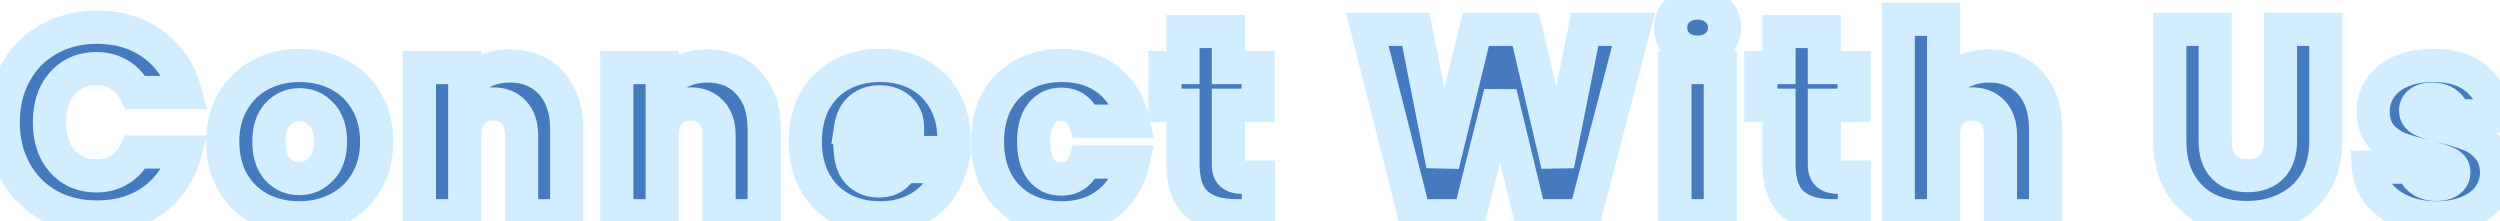 <svg width="452" height="40" viewBox="0 0 452 40" fill="none" xmlns="http://www.w3.org/2000/svg">
<mask id="path-1-outside-1_81_97" maskUnits="userSpaceOnUse" x="-3" y="-3" width="458" height="46" fill="black">
<rect fill="white" x="-3" y="-3" width="458" height="46"/>
<path d="M0.584 22.104C0.584 18.776 1.304 15.816 2.744 13.224C4.184 10.6 6.184 8.568 8.744 7.128C11.336 5.656 14.264 4.92 17.528 4.92C21.528 4.92 24.952 5.976 27.8 8.088C30.648 10.2 32.552 13.08 33.512 16.728H24.488C23.816 15.32 22.856 14.248 21.608 13.512C20.392 12.776 19 12.408 17.432 12.408C14.904 12.408 12.856 13.288 11.288 15.048C9.72 16.808 8.936 19.16 8.936 22.104C8.936 25.048 9.72 27.4 11.288 29.16C12.856 30.92 14.904 31.8 17.432 31.8C19 31.8 20.392 31.432 21.608 30.696C22.856 29.96 23.816 28.888 24.488 27.48H33.512C32.552 31.128 30.648 34.008 27.8 36.12C24.952 38.2 21.528 39.24 17.528 39.24C14.264 39.24 11.336 38.52 8.744 37.08C6.184 35.608 4.184 33.576 2.744 30.984C1.304 28.392 0.584 25.432 0.584 22.104ZM54.09 39.384C51.467 39.384 49.099 38.824 46.986 37.704C44.907 36.584 43.258 34.984 42.042 32.904C40.858 30.824 40.267 28.392 40.267 25.608C40.267 22.856 40.874 20.44 42.09 18.36C43.306 16.248 44.971 14.632 47.083 13.512C49.194 12.392 51.562 11.832 54.187 11.832C56.81 11.832 59.178 12.392 61.291 13.512C63.403 14.632 65.067 16.248 66.282 18.36C67.499 20.44 68.106 22.856 68.106 25.608C68.106 28.36 67.483 30.792 66.234 32.904C65.019 34.984 63.339 36.584 61.194 37.704C59.083 38.824 56.715 39.384 54.09 39.384ZM54.09 32.28C55.658 32.28 56.986 31.704 58.075 30.552C59.194 29.4 59.755 27.752 59.755 25.608C59.755 23.464 59.211 21.816 58.123 20.664C57.066 19.512 55.755 18.936 54.187 18.936C52.587 18.936 51.258 19.512 50.203 20.664C49.147 21.784 48.618 23.432 48.618 25.608C48.618 27.752 49.13 29.4 50.154 30.552C51.211 31.704 52.523 32.28 54.09 32.28ZM92.141 11.928C95.277 11.928 97.773 12.952 99.629 15C101.517 17.016 102.461 19.8 102.461 23.352V39H94.301V24.456C94.301 22.664 93.837 21.272 92.909 20.28C91.981 19.288 90.733 18.792 89.165 18.792C87.597 18.792 86.349 19.288 85.421 20.28C84.493 21.272 84.029 22.664 84.029 24.456V39H75.821V12.216H84.029V15.768C84.861 14.584 85.981 13.656 87.389 12.984C88.797 12.28 90.381 11.928 92.141 11.928ZM127.845 11.928C130.981 11.928 133.477 12.952 135.333 15C137.221 17.016 138.165 19.8 138.165 23.352V39H130.005V24.456C130.005 22.664 129.541 21.272 128.613 20.28C127.685 19.288 126.437 18.792 124.869 18.792C123.301 18.792 122.053 19.288 121.125 20.28C120.197 21.272 119.733 22.664 119.733 24.456V39H111.525V12.216H119.733V15.768C120.565 14.584 121.685 13.656 123.093 12.984C124.501 12.28 126.085 11.928 127.845 11.928ZM172.477 25.176C172.477 25.944 172.429 26.744 172.333 27.576H153.757C153.885 29.24 154.413 30.52 155.341 31.416C156.301 32.28 157.469 32.712 158.845 32.712C160.893 32.712 162.317 31.848 163.117 30.12H171.853C171.405 31.88 170.589 33.464 169.405 34.872C168.253 36.28 166.797 37.384 165.037 38.184C163.277 38.984 161.309 39.384 159.133 39.384C156.509 39.384 154.173 38.824 152.125 37.704C150.077 36.584 148.477 34.984 147.325 32.904C146.173 30.824 145.597 28.392 145.597 25.608C145.597 22.824 146.157 20.392 147.277 18.312C148.429 16.232 150.029 14.632 152.077 13.512C154.125 12.392 156.477 11.832 159.133 11.832C161.725 11.832 164.029 12.376 166.045 13.464C168.061 14.552 169.629 16.104 170.749 18.12C171.901 20.136 172.477 22.488 172.477 25.176ZM164.077 23.016C164.077 21.608 163.597 20.488 162.637 19.656C161.677 18.824 160.477 18.408 159.037 18.408C157.661 18.408 156.493 18.808 155.533 19.608C154.605 20.408 154.029 21.544 153.805 23.016H164.077ZM178.535 25.608C178.535 22.824 179.095 20.392 180.215 18.312C181.367 16.232 182.951 14.632 184.967 13.512C187.015 12.392 189.351 11.832 191.975 11.832C195.335 11.832 198.135 12.712 200.375 14.472C202.647 16.232 204.135 18.712 204.839 21.912H196.103C195.367 19.864 193.943 18.84 191.831 18.84C190.327 18.84 189.127 19.432 188.231 20.616C187.335 21.768 186.887 23.432 186.887 25.608C186.887 27.784 187.335 29.464 188.231 30.648C189.127 31.8 190.327 32.376 191.831 32.376C193.943 32.376 195.367 31.352 196.103 29.304H204.839C204.135 32.44 202.647 34.904 200.375 36.696C198.103 38.488 195.303 39.384 191.975 39.384C189.351 39.384 187.015 38.824 184.967 37.704C182.951 36.584 181.367 34.984 180.215 32.904C179.095 30.824 178.535 28.392 178.535 25.608ZM227.517 32.04V39H223.341C220.365 39 218.045 38.28 216.381 36.84C214.717 35.368 213.885 32.984 213.885 29.688V19.032H210.621V12.216H213.885V5.688H222.093V12.216H227.469V19.032H222.093V29.784C222.093 30.584 222.285 31.16 222.669 31.512C223.053 31.864 223.693 32.04 224.589 32.04H227.517ZM295.349 5.304L286.565 39H276.629L271.253 16.824L265.685 39H255.749L247.205 5.304H255.989L260.837 29.832L266.837 5.304H275.861L281.621 29.832L286.517 5.304H295.349ZM306.953 9.432C305.513 9.432 304.329 9.016 303.401 8.184C302.505 7.32 302.057 6.264 302.057 5.016C302.057 3.736 302.505 2.68 303.401 1.848C304.329 0.984 305.513 0.552 306.953 0.552C308.361 0.552 309.513 0.984 310.409 1.848C311.337 2.68 311.801 3.736 311.801 5.016C311.801 6.264 311.337 7.32 310.409 8.184C309.513 9.016 308.361 9.432 306.953 9.432ZM311.033 12.216V39H302.825V12.216H311.033ZM335.27 32.04V39H331.094C328.118 39 325.798 38.28 324.134 36.84C322.47 35.368 321.638 32.984 321.638 29.688V19.032H318.374V12.216H321.638V5.688H329.846V12.216H335.222V19.032H329.846V29.784C329.846 30.584 330.038 31.16 330.422 31.512C330.806 31.864 331.446 32.04 332.342 32.04H335.27ZM359.666 11.928C362.738 11.928 365.202 12.952 367.058 15C368.914 17.016 369.842 19.8 369.842 23.352V39H361.682V24.456C361.682 22.664 361.218 21.272 360.29 20.28C359.362 19.288 358.114 18.792 356.546 18.792C354.978 18.792 353.73 19.288 352.802 20.28C351.874 21.272 351.41 22.664 351.41 24.456V39H343.202V3.48H351.41V15.816C352.242 14.632 353.378 13.688 354.818 12.984C356.258 12.28 357.874 11.928 359.666 11.928ZM400.501 5.304V25.464C400.501 27.48 400.997 29.032 401.989 30.12C402.981 31.208 404.437 31.752 406.357 31.752C408.277 31.752 409.749 31.208 410.773 30.12C411.797 29.032 412.309 27.48 412.309 25.464V5.304H420.517V25.416C420.517 28.424 419.877 30.968 418.597 33.048C417.317 35.128 415.589 36.696 413.413 37.752C411.269 38.808 408.869 39.336 406.213 39.336C403.557 39.336 401.173 38.824 399.061 37.8C396.981 36.744 395.333 35.176 394.117 33.096C392.901 30.984 392.293 28.424 392.293 25.416V5.304H400.501ZM440.537 39.384C438.201 39.384 436.121 38.984 434.297 38.184C432.473 37.384 431.033 36.296 429.977 34.92C428.921 33.512 428.329 31.944 428.201 30.216H436.313C436.409 31.144 436.841 31.896 437.609 32.472C438.377 33.048 439.321 33.336 440.441 33.336C441.465 33.336 442.249 33.144 442.793 32.76C443.369 32.344 443.657 31.816 443.657 31.176C443.657 30.408 443.257 29.848 442.457 29.496C441.657 29.112 440.361 28.696 438.569 28.248C436.649 27.8 435.049 27.336 433.769 26.856C432.489 26.344 431.385 25.56 430.457 24.504C429.529 23.416 429.065 21.96 429.065 20.136C429.065 18.6 429.481 17.208 430.313 15.96C431.177 14.68 432.425 13.672 434.057 12.936C435.721 12.2 437.689 11.832 439.961 11.832C443.321 11.832 445.961 12.664 447.881 14.328C449.833 15.992 450.953 18.2 451.241 20.952H443.657C443.529 20.024 443.113 19.288 442.409 18.744C441.737 18.2 440.841 17.928 439.721 17.928C438.761 17.928 438.025 18.12 437.513 18.504C437.001 18.856 436.745 19.352 436.745 19.992C436.745 20.76 437.145 21.336 437.945 21.72C438.777 22.104 440.057 22.488 441.785 22.872C443.769 23.384 445.385 23.896 446.633 24.408C447.881 24.888 448.969 25.688 449.897 26.808C450.857 27.896 451.353 29.368 451.385 31.224C451.385 32.792 450.937 34.2 450.041 35.448C449.177 36.664 447.913 37.624 446.249 38.328C444.617 39.032 442.713 39.384 440.537 39.384Z"/>
</mask>
<path d="M0.584 22.104C0.584 18.776 1.304 15.816 2.744 13.224C4.184 10.6 6.184 8.568 8.744 7.128C11.336 5.656 14.264 4.92 17.528 4.92C21.528 4.92 24.952 5.976 27.8 8.088C30.648 10.2 32.552 13.08 33.512 16.728H24.488C23.816 15.32 22.856 14.248 21.608 13.512C20.392 12.776 19 12.408 17.432 12.408C14.904 12.408 12.856 13.288 11.288 15.048C9.72 16.808 8.936 19.16 8.936 22.104C8.936 25.048 9.72 27.4 11.288 29.16C12.856 30.92 14.904 31.8 17.432 31.8C19 31.8 20.392 31.432 21.608 30.696C22.856 29.96 23.816 28.888 24.488 27.48H33.512C32.552 31.128 30.648 34.008 27.8 36.12C24.952 38.2 21.528 39.24 17.528 39.24C14.264 39.24 11.336 38.52 8.744 37.08C6.184 35.608 4.184 33.576 2.744 30.984C1.304 28.392 0.584 25.432 0.584 22.104ZM54.09 39.384C51.467 39.384 49.099 38.824 46.986 37.704C44.907 36.584 43.258 34.984 42.042 32.904C40.858 30.824 40.267 28.392 40.267 25.608C40.267 22.856 40.874 20.44 42.09 18.36C43.306 16.248 44.971 14.632 47.083 13.512C49.194 12.392 51.562 11.832 54.187 11.832C56.81 11.832 59.178 12.392 61.291 13.512C63.403 14.632 65.067 16.248 66.282 18.36C67.499 20.44 68.106 22.856 68.106 25.608C68.106 28.36 67.483 30.792 66.234 32.904C65.019 34.984 63.339 36.584 61.194 37.704C59.083 38.824 56.715 39.384 54.09 39.384ZM54.09 32.28C55.658 32.28 56.986 31.704 58.075 30.552C59.194 29.4 59.755 27.752 59.755 25.608C59.755 23.464 59.211 21.816 58.123 20.664C57.066 19.512 55.755 18.936 54.187 18.936C52.587 18.936 51.258 19.512 50.203 20.664C49.147 21.784 48.618 23.432 48.618 25.608C48.618 27.752 49.13 29.4 50.154 30.552C51.211 31.704 52.523 32.28 54.09 32.28ZM92.141 11.928C95.277 11.928 97.773 12.952 99.629 15C101.517 17.016 102.461 19.8 102.461 23.352V39H94.301V24.456C94.301 22.664 93.837 21.272 92.909 20.28C91.981 19.288 90.733 18.792 89.165 18.792C87.597 18.792 86.349 19.288 85.421 20.28C84.493 21.272 84.029 22.664 84.029 24.456V39H75.821V12.216H84.029V15.768C84.861 14.584 85.981 13.656 87.389 12.984C88.797 12.28 90.381 11.928 92.141 11.928ZM127.845 11.928C130.981 11.928 133.477 12.952 135.333 15C137.221 17.016 138.165 19.8 138.165 23.352V39H130.005V24.456C130.005 22.664 129.541 21.272 128.613 20.28C127.685 19.288 126.437 18.792 124.869 18.792C123.301 18.792 122.053 19.288 121.125 20.28C120.197 21.272 119.733 22.664 119.733 24.456V39H111.525V12.216H119.733V15.768C120.565 14.584 121.685 13.656 123.093 12.984C124.501 12.28 126.085 11.928 127.845 11.928ZM172.477 25.176C172.477 25.944 172.429 26.744 172.333 27.576H153.757C153.885 29.24 154.413 30.52 155.341 31.416C156.301 32.28 157.469 32.712 158.845 32.712C160.893 32.712 162.317 31.848 163.117 30.12H171.853C171.405 31.88 170.589 33.464 169.405 34.872C168.253 36.28 166.797 37.384 165.037 38.184C163.277 38.984 161.309 39.384 159.133 39.384C156.509 39.384 154.173 38.824 152.125 37.704C150.077 36.584 148.477 34.984 147.325 32.904C146.173 30.824 145.597 28.392 145.597 25.608C145.597 22.824 146.157 20.392 147.277 18.312C148.429 16.232 150.029 14.632 152.077 13.512C154.125 12.392 156.477 11.832 159.133 11.832C161.725 11.832 164.029 12.376 166.045 13.464C168.061 14.552 169.629 16.104 170.749 18.12C171.901 20.136 172.477 22.488 172.477 25.176ZM164.077 23.016C164.077 21.608 163.597 20.488 162.637 19.656C161.677 18.824 160.477 18.408 159.037 18.408C157.661 18.408 156.493 18.808 155.533 19.608C154.605 20.408 154.029 21.544 153.805 23.016H164.077ZM178.535 25.608C178.535 22.824 179.095 20.392 180.215 18.312C181.367 16.232 182.951 14.632 184.967 13.512C187.015 12.392 189.351 11.832 191.975 11.832C195.335 11.832 198.135 12.712 200.375 14.472C202.647 16.232 204.135 18.712 204.839 21.912H196.103C195.367 19.864 193.943 18.84 191.831 18.84C190.327 18.84 189.127 19.432 188.231 20.616C187.335 21.768 186.887 23.432 186.887 25.608C186.887 27.784 187.335 29.464 188.231 30.648C189.127 31.8 190.327 32.376 191.831 32.376C193.943 32.376 195.367 31.352 196.103 29.304H204.839C204.135 32.44 202.647 34.904 200.375 36.696C198.103 38.488 195.303 39.384 191.975 39.384C189.351 39.384 187.015 38.824 184.967 37.704C182.951 36.584 181.367 34.984 180.215 32.904C179.095 30.824 178.535 28.392 178.535 25.608ZM227.517 32.04V39H223.341C220.365 39 218.045 38.28 216.381 36.84C214.717 35.368 213.885 32.984 213.885 29.688V19.032H210.621V12.216H213.885V5.688H222.093V12.216H227.469V19.032H222.093V29.784C222.093 30.584 222.285 31.16 222.669 31.512C223.053 31.864 223.693 32.04 224.589 32.04H227.517ZM295.349 5.304L286.565 39H276.629L271.253 16.824L265.685 39H255.749L247.205 5.304H255.989L260.837 29.832L266.837 5.304H275.861L281.621 29.832L286.517 5.304H295.349ZM306.953 9.432C305.513 9.432 304.329 9.016 303.401 8.184C302.505 7.32 302.057 6.264 302.057 5.016C302.057 3.736 302.505 2.68 303.401 1.848C304.329 0.984 305.513 0.552 306.953 0.552C308.361 0.552 309.513 0.984 310.409 1.848C311.337 2.68 311.801 3.736 311.801 5.016C311.801 6.264 311.337 7.32 310.409 8.184C309.513 9.016 308.361 9.432 306.953 9.432ZM311.033 12.216V39H302.825V12.216H311.033ZM335.27 32.04V39H331.094C328.118 39 325.798 38.28 324.134 36.84C322.47 35.368 321.638 32.984 321.638 29.688V19.032H318.374V12.216H321.638V5.688H329.846V12.216H335.222V19.032H329.846V29.784C329.846 30.584 330.038 31.16 330.422 31.512C330.806 31.864 331.446 32.04 332.342 32.04H335.27ZM359.666 11.928C362.738 11.928 365.202 12.952 367.058 15C368.914 17.016 369.842 19.8 369.842 23.352V39H361.682V24.456C361.682 22.664 361.218 21.272 360.29 20.28C359.362 19.288 358.114 18.792 356.546 18.792C354.978 18.792 353.73 19.288 352.802 20.28C351.874 21.272 351.41 22.664 351.41 24.456V39H343.202V3.48H351.41V15.816C352.242 14.632 353.378 13.688 354.818 12.984C356.258 12.28 357.874 11.928 359.666 11.928ZM400.501 5.304V25.464C400.501 27.48 400.997 29.032 401.989 30.12C402.981 31.208 404.437 31.752 406.357 31.752C408.277 31.752 409.749 31.208 410.773 30.12C411.797 29.032 412.309 27.48 412.309 25.464V5.304H420.517V25.416C420.517 28.424 419.877 30.968 418.597 33.048C417.317 35.128 415.589 36.696 413.413 37.752C411.269 38.808 408.869 39.336 406.213 39.336C403.557 39.336 401.173 38.824 399.061 37.8C396.981 36.744 395.333 35.176 394.117 33.096C392.901 30.984 392.293 28.424 392.293 25.416V5.304H400.501ZM440.537 39.384C438.201 39.384 436.121 38.984 434.297 38.184C432.473 37.384 431.033 36.296 429.977 34.92C428.921 33.512 428.329 31.944 428.201 30.216H436.313C436.409 31.144 436.841 31.896 437.609 32.472C438.377 33.048 439.321 33.336 440.441 33.336C441.465 33.336 442.249 33.144 442.793 32.76C443.369 32.344 443.657 31.816 443.657 31.176C443.657 30.408 443.257 29.848 442.457 29.496C441.657 29.112 440.361 28.696 438.569 28.248C436.649 27.8 435.049 27.336 433.769 26.856C432.489 26.344 431.385 25.56 430.457 24.504C429.529 23.416 429.065 21.96 429.065 20.136C429.065 18.6 429.481 17.208 430.313 15.96C431.177 14.68 432.425 13.672 434.057 12.936C435.721 12.2 437.689 11.832 439.961 11.832C443.321 11.832 445.961 12.664 447.881 14.328C449.833 15.992 450.953 18.2 451.241 20.952H443.657C443.529 20.024 443.113 19.288 442.409 18.744C441.737 18.2 440.841 17.928 439.721 17.928C438.761 17.928 438.025 18.12 437.513 18.504C437.001 18.856 436.745 19.352 436.745 19.992C436.745 20.76 437.145 21.336 437.945 21.72C438.777 22.104 440.057 22.488 441.785 22.872C443.769 23.384 445.385 23.896 446.633 24.408C447.881 24.888 448.969 25.688 449.897 26.808C450.857 27.896 451.353 29.368 451.385 31.224C451.385 32.792 450.937 34.2 450.041 35.448C449.177 36.664 447.913 37.624 446.249 38.328C444.617 39.032 442.713 39.384 440.537 39.384Z" fill="#457ABF"/>
<path d="M2.744 13.224L5.366 14.681L5.37 14.674L5.374 14.667L2.744 13.224ZM8.744 7.128L10.215 9.743L10.226 9.737L8.744 7.128ZM27.8 8.088L29.587 5.678L29.587 5.678L27.8 8.088ZM33.512 16.728V19.728H37.404L36.413 15.964L33.512 16.728ZM24.488 16.728L21.781 18.02L22.596 19.728H24.488V16.728ZM21.608 13.512L20.055 16.078L20.069 16.087L20.084 16.096L21.608 13.512ZM11.288 15.048L13.528 17.044L13.528 17.044L11.288 15.048ZM21.608 30.696L20.084 28.112L20.069 28.121L20.055 28.13L21.608 30.696ZM24.488 27.48V24.48H22.596L21.781 26.188L24.488 27.48ZM33.512 27.48L36.413 28.244L37.404 24.48H33.512V27.48ZM27.8 36.12L29.569 38.543L29.578 38.536L29.587 38.53L27.8 36.12ZM8.744 37.08L7.249 39.681L7.268 39.692L7.287 39.703L8.744 37.08ZM2.744 30.984L5.366 29.527L5.366 29.527L2.744 30.984ZM3.584 22.104C3.584 19.222 4.203 16.775 5.366 14.681L0.122 11.767C-1.595 14.857 -2.416 18.33 -2.416 22.104H3.584ZM5.374 14.667C6.55 12.524 8.153 10.903 10.215 9.743L7.273 4.513C4.215 6.233 1.818 8.676 0.114 11.781L5.374 14.667ZM10.226 9.737C12.324 8.545 14.733 7.92 17.528 7.92V1.92C13.795 1.92 10.348 2.767 7.263 4.519L10.226 9.737ZM17.528 7.92C20.971 7.92 23.747 8.817 26.013 10.498L29.587 5.678C26.157 3.135 22.085 1.92 17.528 1.92V7.92ZM26.013 10.498C28.277 12.177 29.812 14.458 30.611 17.491L36.413 15.964C35.292 11.702 33.019 8.223 29.587 5.678L26.013 10.498ZM33.512 13.728H24.488V19.728H33.512V13.728ZM27.195 15.436C26.287 13.532 24.934 11.991 23.132 10.928L20.084 16.096C20.778 16.505 21.345 17.108 21.781 18.02L27.195 15.436ZM23.161 10.945C21.43 9.897 19.489 9.408 17.432 9.408V15.408C18.511 15.408 19.355 15.655 20.055 16.078L23.161 10.945ZM17.432 9.408C14.118 9.408 11.23 10.603 9.048 13.052L13.528 17.044C14.482 15.973 15.69 15.408 17.432 15.408V9.408ZM9.048 13.052C6.877 15.489 5.936 18.614 5.936 22.104H11.936C11.936 19.706 12.563 18.127 13.528 17.044L9.048 13.052ZM5.936 22.104C5.936 25.594 6.877 28.719 9.048 31.156L13.528 27.164C12.563 26.081 11.936 24.502 11.936 22.104H5.936ZM9.048 31.156C11.23 33.605 14.118 34.8 17.432 34.8V28.8C15.69 28.8 14.482 28.235 13.528 27.164L9.048 31.156ZM17.432 34.8C19.489 34.8 21.43 34.311 23.161 33.263L20.055 28.13C19.355 28.553 18.511 28.8 17.432 28.8V34.8ZM23.132 33.28C24.934 32.217 26.287 30.676 27.195 28.772L21.781 26.188C21.345 27.1 20.778 27.703 20.084 28.112L23.132 33.28ZM24.488 30.48H33.512V24.48H24.488V30.48ZM30.611 26.716C29.812 29.75 28.277 32.032 26.013 33.71L29.587 38.53C33.019 35.984 35.292 32.506 36.413 28.244L30.611 26.716ZM26.031 33.697C23.764 35.353 20.981 36.24 17.528 36.24V42.24C22.075 42.24 26.14 41.047 29.569 38.543L26.031 33.697ZM17.528 36.24C14.721 36.24 12.303 35.626 10.201 34.458L7.287 39.703C10.369 41.414 13.807 42.24 17.528 42.24V36.24ZM10.239 34.479C8.154 33.28 6.543 31.645 5.366 29.527L0.122 32.441C1.825 35.508 4.214 37.936 7.249 39.681L10.239 34.479ZM5.366 29.527C4.203 27.433 3.584 24.986 3.584 22.104H-2.416C-2.416 25.878 -1.595 29.351 0.122 32.441L5.366 29.527ZM46.986 37.704L45.564 40.345L45.573 40.35L45.581 40.354L46.986 37.704ZM42.042 32.904L39.435 34.388L39.444 34.403L39.453 34.418L42.042 32.904ZM42.09 18.36L44.68 19.874L44.685 19.866L44.69 19.857L42.09 18.36ZM47.083 13.512L48.488 16.162L48.488 16.162L47.083 13.512ZM61.291 13.512L59.885 16.162L59.885 16.162L61.291 13.512ZM66.282 18.36L63.683 19.857L63.688 19.866L63.693 19.874L66.282 18.36ZM66.234 32.904L63.652 31.378L63.645 31.39L66.234 32.904ZM61.194 37.704L59.805 35.045L59.797 35.049L59.789 35.054L61.194 37.704ZM58.075 30.552L55.923 28.461L55.908 28.476L55.894 28.492L58.075 30.552ZM58.123 20.664L55.911 22.691L55.926 22.708L55.941 22.724L58.123 20.664ZM50.203 20.664L52.385 22.722L52.4 22.707L52.414 22.691L50.203 20.664ZM50.154 30.552L47.912 32.545L47.928 32.562L47.943 32.579L50.154 30.552ZM54.09 36.384C51.908 36.384 50.03 35.922 48.392 35.054L45.581 40.354C48.167 41.726 51.025 42.384 54.09 42.384V36.384ZM48.409 35.063C46.824 34.209 45.576 33.004 44.632 31.39L39.453 34.418C40.941 36.964 42.989 38.959 45.564 40.345L48.409 35.063ZM44.65 31.42C43.763 29.861 43.267 27.957 43.267 25.608H37.267C37.267 28.827 37.955 31.787 39.435 34.388L44.65 31.42ZM43.267 25.608C43.267 23.311 43.769 21.433 44.68 19.874L39.501 16.846C37.98 19.448 37.267 22.401 37.267 25.608H43.267ZM44.69 19.857C45.63 18.224 46.885 17.012 48.488 16.162L45.677 10.862C43.056 12.252 40.983 14.272 39.491 16.863L44.69 19.857ZM48.488 16.162C50.126 15.294 52.004 14.832 54.187 14.832V8.832C51.121 8.832 48.263 9.49 45.677 10.862L48.488 16.162ZM54.187 14.832C56.369 14.832 58.247 15.294 59.885 16.162L62.696 10.862C60.11 9.49 57.252 8.832 54.187 8.832V14.832ZM59.885 16.162C61.488 17.012 62.742 18.224 63.683 19.857L68.882 16.863C67.391 14.272 65.317 12.252 62.696 10.862L59.885 16.162ZM63.693 19.874C64.604 21.433 65.106 23.311 65.106 25.608H71.106C71.106 22.401 70.393 19.448 68.872 16.846L63.693 19.874ZM65.106 25.608C65.106 27.89 64.594 29.782 63.652 31.378L68.817 34.43C70.371 31.802 71.106 28.83 71.106 25.608H65.106ZM63.645 31.39C62.715 32.981 61.452 34.185 59.805 35.045L62.584 40.363C65.225 38.983 67.323 36.987 68.824 34.418L63.645 31.39ZM59.789 35.054C58.151 35.922 56.273 36.384 54.09 36.384V42.384C57.156 42.384 60.014 41.726 62.6 40.354L59.789 35.054ZM54.09 35.28C56.494 35.28 58.608 34.357 60.255 32.612L55.894 28.492C55.365 29.051 54.823 29.28 54.09 29.28V35.28ZM60.225 32.643C62.052 30.764 62.755 28.264 62.755 25.608H56.755C56.755 27.24 56.337 28.036 55.923 28.461L60.225 32.643ZM62.755 25.608C62.755 22.974 62.08 20.485 60.303 18.604L55.941 22.724C56.341 23.147 56.755 23.954 56.755 25.608H62.755ZM60.334 18.637C58.708 16.863 56.592 15.936 54.187 15.936V21.936C54.917 21.936 55.425 22.161 55.911 22.691L60.334 18.637ZM54.187 15.936C51.768 15.936 49.63 16.848 47.991 18.637L52.414 22.691C52.886 22.176 53.405 21.936 54.187 21.936V15.936ZM48.02 18.606C46.256 20.477 45.618 22.984 45.618 25.608H51.618C51.618 23.88 52.037 23.091 52.385 22.722L48.02 18.606ZM45.618 25.608C45.618 28.2 46.238 30.662 47.912 32.545L52.397 28.559C52.023 28.138 51.618 27.305 51.618 25.608H45.618ZM47.943 32.579C49.569 34.353 51.685 35.28 54.09 35.28V29.28C53.36 29.28 52.852 29.055 52.366 28.525L47.943 32.579ZM99.629 15L97.406 17.015L97.422 17.033L97.439 17.051L99.629 15ZM102.461 39V42H105.461V39H102.461ZM94.301 39H91.301V42H94.301V39ZM92.909 20.28L90.718 22.329L90.718 22.329L92.909 20.28ZM85.421 20.28L87.612 22.329L87.612 22.329L85.421 20.28ZM84.029 39V42H87.029V39H84.029ZM75.821 39H72.821V42H75.821V39ZM75.821 12.216V9.216H72.821V12.216H75.821ZM84.029 12.216H87.029V9.216H84.029V12.216ZM84.029 15.768H81.029V25.255L86.484 17.493L84.029 15.768ZM87.389 12.984L88.681 15.691L88.706 15.68L88.731 15.667L87.389 12.984ZM92.141 14.928C94.556 14.928 96.198 15.682 97.406 17.015L101.852 12.985C99.348 10.222 95.998 8.928 92.141 8.928V14.928ZM97.439 17.051C98.671 18.365 99.461 20.336 99.461 23.352H105.461C105.461 19.264 104.363 15.667 101.819 12.949L97.439 17.051ZM99.461 23.352V39H105.461V23.352H99.461ZM102.461 36H94.301V42H102.461V36ZM97.301 39V24.456H91.301V39H97.301ZM97.301 24.456C97.301 22.152 96.696 19.937 95.1 18.23L90.718 22.329C90.978 22.607 91.301 23.176 91.301 24.456H97.301ZM95.1 18.23C93.515 16.537 91.423 15.792 89.165 15.792V21.792C90.043 21.792 90.447 22.039 90.718 22.329L95.1 18.23ZM89.165 15.792C86.907 15.792 84.815 16.537 83.23 18.23L87.612 22.329C87.883 22.039 88.287 21.792 89.165 21.792V15.792ZM83.23 18.23C81.634 19.937 81.029 22.152 81.029 24.456H87.029C87.029 23.176 87.352 22.607 87.612 22.329L83.23 18.23ZM81.029 24.456V39H87.029V24.456H81.029ZM84.029 36H75.821V42H84.029V36ZM78.821 39V12.216H72.821V39H78.821ZM75.821 15.216H84.029V9.216H75.821V15.216ZM81.029 12.216V15.768H87.029V12.216H81.029ZM86.484 17.493C86.996 16.764 87.701 16.159 88.681 15.691L86.097 10.277C84.261 11.153 82.726 12.404 81.574 14.043L86.484 17.493ZM88.731 15.667C89.675 15.195 90.791 14.928 92.141 14.928V8.928C89.971 8.928 87.919 9.365 86.047 10.301L88.731 15.667ZM135.333 15L133.11 17.015L133.126 17.033L133.143 17.051L135.333 15ZM138.165 39V42H141.165V39H138.165ZM130.005 39H127.005V42H130.005V39ZM128.613 20.28L126.422 22.329L126.422 22.329L128.613 20.28ZM121.125 20.28L123.316 22.329L123.316 22.329L121.125 20.28ZM119.733 39V42H122.733V39H119.733ZM111.525 39H108.525V42H111.525V39ZM111.525 12.216V9.216H108.525V12.216H111.525ZM119.733 12.216H122.733V9.216H119.733V12.216ZM119.733 15.768H116.733V25.255L122.187 17.493L119.733 15.768ZM123.093 12.984L124.385 15.691L124.41 15.68L124.434 15.667L123.093 12.984ZM127.845 14.928C130.26 14.928 131.902 15.682 133.11 17.015L137.556 12.985C135.051 10.222 131.701 8.928 127.845 8.928V14.928ZM133.143 17.051C134.374 18.365 135.165 20.336 135.165 23.352H141.165C141.165 19.264 140.067 15.667 137.522 12.949L133.143 17.051ZM135.165 23.352V39H141.165V23.352H135.165ZM138.165 36H130.005V42H138.165V36ZM133.005 39V24.456H127.005V39H133.005ZM133.005 24.456C133.005 22.152 132.4 19.937 130.804 18.23L126.422 22.329C126.682 22.607 127.005 23.176 127.005 24.456H133.005ZM130.804 18.23C129.219 16.537 127.127 15.792 124.869 15.792V21.792C125.747 21.792 126.15 22.039 126.422 22.329L130.804 18.23ZM124.869 15.792C122.611 15.792 120.518 16.537 118.934 18.23L123.316 22.329C123.587 22.039 123.991 21.792 124.869 21.792V15.792ZM118.934 18.23C117.338 19.937 116.733 22.152 116.733 24.456H122.733C122.733 23.176 123.056 22.607 123.316 22.329L118.934 18.23ZM116.733 24.456V39H122.733V24.456H116.733ZM119.733 36H111.525V42H119.733V36ZM114.525 39V12.216H108.525V39H114.525ZM111.525 15.216H119.733V9.216H111.525V15.216ZM116.733 12.216V15.768H122.733V12.216H116.733ZM122.187 17.493C122.7 16.764 123.405 16.159 124.385 15.691L121.801 10.277C119.965 11.153 118.43 12.404 117.278 14.043L122.187 17.493ZM124.434 15.667C125.379 15.195 126.495 14.928 127.845 14.928V8.928C125.675 8.928 123.623 9.365 121.751 10.301L124.434 15.667ZM172.333 27.576V30.576H175.006L175.313 27.92L172.333 27.576ZM153.757 27.576V24.576H150.517L150.765 27.806L153.757 27.576ZM155.341 31.416L153.257 33.574L153.295 33.611L153.334 33.646L155.341 31.416ZM163.117 30.12V27.12H161.199L160.394 28.86L163.117 30.12ZM171.853 30.12L174.76 30.86L175.712 27.12H171.853V30.12ZM169.405 34.872L167.108 32.941L167.095 32.957L167.083 32.972L169.405 34.872ZM165.037 38.184L166.278 40.915L165.037 38.184ZM152.125 37.704L150.685 40.336L150.685 40.336L152.125 37.704ZM147.325 32.904L149.949 31.451L149.949 31.451L147.325 32.904ZM147.277 18.312L144.652 16.858L144.644 16.874L144.635 16.89L147.277 18.312ZM152.077 13.512L153.516 16.144L153.516 16.144L152.077 13.512ZM166.045 13.464L164.62 16.104L164.62 16.104L166.045 13.464ZM170.749 18.12L168.126 19.577L168.135 19.593L168.144 19.608L170.749 18.12ZM164.077 23.016V26.016H167.077V23.016H164.077ZM162.637 19.656L164.601 17.389L164.601 17.389L162.637 19.656ZM155.533 19.608L153.612 17.303L153.593 17.319L153.574 17.336L155.533 19.608ZM153.805 23.016L150.839 22.565L150.313 26.016H153.805V23.016ZM169.477 25.176C169.477 25.819 169.436 26.504 169.352 27.232L175.313 27.92C175.421 26.984 175.477 26.069 175.477 25.176H169.477ZM172.333 24.576H153.757V30.576H172.333V24.576ZM150.765 27.806C150.933 29.982 151.66 32.033 153.257 33.574L157.424 29.258C157.165 29.007 156.836 28.498 156.748 27.346L150.765 27.806ZM153.334 33.646C154.883 35.04 156.78 35.712 158.845 35.712V29.712C158.157 29.712 157.718 29.52 157.347 29.186L153.334 33.646ZM158.845 35.712C160.292 35.712 161.727 35.404 163.005 34.629C164.297 33.845 165.225 32.706 165.839 31.38L160.394 28.86C160.208 29.262 160.024 29.419 159.892 29.499C159.746 29.588 159.445 29.712 158.845 29.712V35.712ZM163.117 33.12H171.853V27.12H163.117V33.12ZM168.945 29.38C168.61 30.696 168.006 31.874 167.108 32.941L171.701 36.803C173.171 35.054 174.199 33.064 174.76 30.86L168.945 29.38ZM167.083 32.972C166.24 34.002 165.163 34.831 163.795 35.453L166.278 40.915C168.43 39.937 170.265 38.558 171.726 36.772L167.083 32.972ZM163.795 35.453C162.471 36.055 160.934 36.384 159.133 36.384V42.384C161.683 42.384 164.082 41.913 166.278 40.915L163.795 35.453ZM159.133 36.384C156.948 36.384 155.118 35.922 153.564 35.072L150.685 40.336C153.227 41.726 156.069 42.384 159.133 42.384V36.384ZM153.564 35.072C152.024 34.23 150.831 33.043 149.949 31.451L144.7 34.358C146.122 36.925 148.129 38.938 150.685 40.336L153.564 35.072ZM149.949 31.451C149.082 29.886 148.597 27.971 148.597 25.608H142.597C142.597 28.813 143.263 31.762 144.7 34.358L149.949 31.451ZM148.597 25.608C148.597 23.232 149.072 21.305 149.918 19.734L144.635 16.89C143.241 19.479 142.597 22.416 142.597 25.608H148.597ZM149.901 19.765C150.783 18.173 151.976 16.986 153.516 16.144L150.637 10.88C148.081 12.278 146.074 14.291 144.652 16.858L149.901 19.765ZM153.516 16.144C155.065 15.297 156.909 14.832 159.133 14.832V8.832C156.044 8.832 153.184 9.487 150.637 10.88L153.516 16.144ZM159.133 14.832C161.293 14.832 163.096 15.282 164.62 16.104L167.469 10.824C164.961 9.47 162.156 8.832 159.133 8.832V14.832ZM164.62 16.104C166.128 16.918 167.282 18.058 168.126 19.577L173.371 16.663C171.975 14.15 169.993 12.186 167.469 10.824L164.62 16.104ZM168.144 19.608C168.998 21.104 169.477 22.927 169.477 25.176H175.477C175.477 22.049 174.803 19.168 173.353 16.632L168.144 19.608ZM167.077 23.016C167.077 20.844 166.295 18.857 164.601 17.389L160.672 21.923C160.898 22.119 161.077 22.372 161.077 23.016H167.077ZM164.601 17.389C163.023 16.021 161.096 15.408 159.037 15.408V21.408C159.857 21.408 160.33 21.627 160.672 21.923L164.601 17.389ZM159.037 15.408C157.035 15.408 155.167 16.008 153.612 17.303L157.453 21.913C157.818 21.608 158.286 21.408 159.037 21.408V15.408ZM153.574 17.336C151.993 18.698 151.146 20.544 150.839 22.565L156.77 23.467C156.911 22.544 157.216 22.118 157.491 21.88L153.574 17.336ZM153.805 26.016H164.077V20.016H153.805V26.016ZM180.215 18.312L177.59 16.858L177.582 16.874L177.573 16.89L180.215 18.312ZM184.967 13.512L183.527 10.88L183.518 10.885L183.51 10.889L184.967 13.512ZM200.375 14.472L198.521 16.831L198.529 16.837L198.537 16.844L200.375 14.472ZM204.839 21.912V24.912H208.57L207.769 21.267L204.839 21.912ZM196.103 21.912L193.279 22.927L193.993 24.912H196.103V21.912ZM188.231 20.616L190.599 22.458L190.611 22.442L190.623 22.426L188.231 20.616ZM188.231 30.648L185.838 32.458L185.85 32.474L185.863 32.49L188.231 30.648ZM196.103 29.304V26.304H193.993L193.279 28.289L196.103 29.304ZM204.839 29.304L207.766 29.961L208.587 26.304H204.839V29.304ZM200.375 36.696L198.517 34.34L198.517 34.34L200.375 36.696ZM184.967 37.704L183.51 40.327L183.518 40.331L183.527 40.336L184.967 37.704ZM180.215 32.904L177.573 34.326L177.582 34.342L177.59 34.358L180.215 32.904ZM181.535 25.608C181.535 23.232 182.01 21.305 182.856 19.734L177.573 16.89C176.179 19.479 175.535 22.416 175.535 25.608H181.535ZM182.839 19.765C183.728 18.161 184.914 16.973 186.424 16.134L183.51 10.889C180.987 12.291 179.005 14.303 177.59 16.858L182.839 19.765ZM186.406 16.144C187.96 15.294 189.79 14.832 191.975 14.832V8.832C188.911 8.832 186.069 9.49 183.527 10.88L186.406 16.144ZM191.975 14.832C194.788 14.832 196.901 15.558 198.521 16.831L202.228 12.113C199.369 9.866 195.881 8.832 191.975 8.832V14.832ZM198.537 16.844C200.177 18.114 201.333 19.941 201.909 22.557L207.769 21.267C206.936 17.483 205.116 14.35 202.212 12.1L198.537 16.844ZM204.839 18.912H196.103V24.912H204.839V18.912ZM198.926 20.897C198.402 19.441 197.546 18.116 196.234 17.172C194.915 16.224 193.384 15.84 191.831 15.84V21.84C192.389 21.84 192.627 21.968 192.731 22.044C192.843 22.124 193.067 22.335 193.279 22.927L198.926 20.897ZM191.831 15.84C189.401 15.84 187.31 16.861 185.838 18.806L190.623 22.426C190.943 22.003 191.252 21.84 191.831 21.84V15.84ZM185.863 18.774C184.399 20.656 183.887 23.078 183.887 25.608H189.887C189.887 23.786 190.27 22.88 190.599 22.458L185.863 18.774ZM183.887 25.608C183.887 28.145 184.402 30.56 185.838 32.458L190.623 28.838C190.267 28.368 189.887 27.423 189.887 25.608H183.887ZM185.863 32.49C187.347 34.398 189.434 35.376 191.831 35.376V29.376C191.219 29.376 190.906 29.202 190.599 28.806L185.863 32.49ZM191.831 35.376C193.384 35.376 194.915 34.992 196.234 34.044C197.546 33.1 198.402 31.775 198.926 30.319L193.279 28.289C193.067 28.881 192.843 29.092 192.731 29.172C192.627 29.248 192.389 29.376 191.831 29.376V35.376ZM196.103 32.304H204.839V26.304H196.103V32.304ZM201.911 28.647C201.341 31.19 200.188 33.023 198.517 34.34L202.232 39.051C205.106 36.785 206.929 33.69 207.766 29.961L201.911 28.647ZM198.517 34.34C196.852 35.654 194.735 36.384 191.975 36.384V42.384C195.871 42.384 199.354 41.322 202.232 39.051L198.517 34.34ZM191.975 36.384C189.79 36.384 187.96 35.922 186.406 35.072L183.527 40.336C186.069 41.726 188.911 42.384 191.975 42.384V36.384ZM186.424 35.081C184.914 34.243 183.728 33.055 182.839 31.451L177.59 34.358C179.005 36.913 180.987 38.925 183.51 40.327L186.424 35.081ZM182.856 31.482C182.01 29.911 181.535 27.984 181.535 25.608H175.535C175.535 28.8 176.179 31.737 177.573 34.326L182.856 31.482ZM227.517 32.04H230.517V29.04H227.517V32.04ZM227.517 39V42H230.517V39H227.517ZM216.381 36.84L214.393 39.087L214.406 39.098L214.418 39.108L216.381 36.84ZM213.885 19.032H216.885V16.032H213.885V19.032ZM210.621 19.032H207.621V22.032H210.621V19.032ZM210.621 12.216V9.216H207.621V12.216H210.621ZM213.885 12.216V15.216H216.885V12.216H213.885ZM213.885 5.688V2.688H210.885V5.688H213.885ZM222.093 5.688H225.093V2.688H222.093V5.688ZM222.093 12.216H219.093V15.216H222.093V12.216ZM227.469 12.216H230.469V9.216H227.469V12.216ZM227.469 19.032V22.032H230.469V19.032H227.469ZM222.093 19.032V16.032H219.093V19.032H222.093ZM222.669 31.512L220.642 33.724L220.642 33.724L222.669 31.512ZM224.517 32.04V39H230.517V32.04H224.517ZM227.517 36H223.341V42H227.517V36ZM223.341 36C220.83 36 219.297 35.396 218.344 34.572L214.418 39.108C216.794 41.164 219.9 42 223.341 42V36ZM218.369 34.593C217.608 33.92 216.885 32.545 216.885 29.688H210.885C210.885 33.423 211.826 36.816 214.393 39.087L218.369 34.593ZM216.885 29.688V19.032H210.885V29.688H216.885ZM213.885 16.032H210.621V22.032H213.885V16.032ZM213.621 19.032V12.216H207.621V19.032H213.621ZM210.621 15.216H213.885V9.216H210.621V15.216ZM216.885 12.216V5.688H210.885V12.216H216.885ZM213.885 8.688H222.093V2.688H213.885V8.688ZM219.093 5.688V12.216H225.093V5.688H219.093ZM222.093 15.216H227.469V9.216H222.093V15.216ZM224.469 12.216V19.032H230.469V12.216H224.469ZM227.469 16.032H222.093V22.032H227.469V16.032ZM219.093 19.032V29.784H225.093V19.032H219.093ZM219.093 29.784C219.093 30.978 219.371 32.559 220.642 33.724L224.696 29.3C224.938 29.522 225.045 29.752 225.083 29.867C225.116 29.965 225.093 29.958 225.093 29.784H219.093ZM220.642 33.724C221.861 34.84 223.44 35.04 224.589 35.04V29.04C224.462 29.04 224.369 29.034 224.307 29.026C224.244 29.019 224.222 29.012 224.233 29.015C224.249 29.02 224.455 29.079 224.696 29.3L220.642 33.724ZM224.589 35.04H227.517V29.04H224.589V35.04ZM295.349 5.304L298.252 6.061L299.231 2.304H295.349V5.304ZM286.565 39V42H288.883L289.468 39.757L286.565 39ZM276.629 39L273.713 39.707L274.269 42H276.629V39ZM271.253 16.824L274.169 16.117L268.343 16.093L271.253 16.824ZM265.685 39V42H268.025L268.595 39.731L265.685 39ZM255.749 39L252.841 39.737L253.415 42H255.749V39ZM247.205 5.304V2.304H243.349L244.297 6.041L247.205 5.304ZM255.989 5.304L258.932 4.722L258.454 2.304H255.989V5.304ZM260.837 29.832L257.894 30.414L263.751 30.545L260.837 29.832ZM266.837 5.304V2.304H264.482L263.923 4.591L266.837 5.304ZM275.861 5.304L278.782 4.618L278.238 2.304H275.861V5.304ZM281.621 29.832L278.7 30.518L284.563 30.419L281.621 29.832ZM286.517 5.304V2.304H284.057L283.575 4.717L286.517 5.304ZM292.446 4.547L283.662 38.243L289.468 39.757L298.252 6.061L292.446 4.547ZM286.565 36H276.629V42H286.565V36ZM279.545 38.293L274.169 16.117L268.337 17.531L273.713 39.707L279.545 38.293ZM268.343 16.093L262.775 38.269L268.595 39.731L274.163 17.555L268.343 16.093ZM265.685 36H255.749V42H265.685V36ZM258.657 38.263L250.113 4.567L244.297 6.041L252.841 39.737L258.657 38.263ZM247.205 8.304H255.989V2.304H247.205V8.304ZM253.046 5.886L257.894 30.414L263.78 29.25L258.932 4.722L253.046 5.886ZM263.751 30.545L269.751 6.017L263.923 4.591L257.923 29.119L263.751 30.545ZM266.837 8.304H275.861V2.304H266.837V8.304ZM272.94 5.99L278.7 30.518L284.542 29.146L278.782 4.618L272.94 5.99ZM284.563 30.419L289.459 5.891L283.575 4.717L278.679 29.245L284.563 30.419ZM286.517 8.304H295.349V2.304H286.517V8.304ZM303.401 8.184L301.319 10.344L301.358 10.381L301.399 10.418L303.401 8.184ZM303.401 1.848L305.443 4.046L305.446 4.044L303.401 1.848ZM310.409 1.848L308.327 4.008L308.366 4.045L308.407 4.082L310.409 1.848ZM310.409 8.184L312.451 10.382L312.454 10.38L310.409 8.184ZM311.033 12.216H314.033V9.216H311.033V12.216ZM311.033 39V42H314.033V39H311.033ZM302.825 39H299.825V42H302.825V39ZM302.825 12.216V9.216H299.825V12.216H302.825ZM306.953 6.432C306.13 6.432 305.697 6.213 305.404 5.95L301.399 10.418C302.962 11.819 304.897 12.432 306.953 12.432V6.432ZM305.484 6.024C305.176 5.728 305.057 5.452 305.057 5.016H299.057C299.057 7.076 299.835 8.912 301.319 10.344L305.484 6.024ZM305.057 5.016C305.057 4.526 305.19 4.281 305.443 4.046L301.36 -0.35C299.821 1.079 299.057 2.946 299.057 5.016H305.057ZM305.446 4.044C305.742 3.767 306.161 3.552 306.953 3.552V-2.448C304.866 -2.448 302.916 -1.799 301.357 -0.348L305.446 4.044ZM306.953 3.552C307.695 3.552 308.065 3.755 308.327 4.008L312.492 -0.312C310.962 -1.787 309.028 -2.448 306.953 -2.448V3.552ZM308.407 4.082C308.681 4.327 308.801 4.562 308.801 5.016H314.801C314.801 2.91 313.994 1.033 312.412 -0.386L308.407 4.082ZM308.801 5.016C308.801 5.416 308.695 5.682 308.365 5.988L312.454 10.38C313.98 8.958 314.801 7.112 314.801 5.016H308.801ZM308.368 5.986C308.111 6.224 307.727 6.432 306.953 6.432V12.432C308.996 12.432 310.916 11.808 312.451 10.382L308.368 5.986ZM308.033 12.216V39H314.033V12.216H308.033ZM311.033 36H302.825V42H311.033V36ZM305.825 39V12.216H299.825V39H305.825ZM302.825 15.216H311.033V9.216H302.825V15.216ZM335.27 32.04H338.27V29.04H335.27V32.04ZM335.27 39V42H338.27V39H335.27ZM324.134 36.84L322.146 39.087L322.158 39.098L322.171 39.108L324.134 36.84ZM321.638 19.032H324.638V16.032H321.638V19.032ZM318.374 19.032H315.374V22.032H318.374V19.032ZM318.374 12.216V9.216H315.374V12.216H318.374ZM321.638 12.216V15.216H324.638V12.216H321.638ZM321.638 5.688V2.688H318.638V5.688H321.638ZM329.846 5.688H332.846V2.688H329.846V5.688ZM329.846 12.216H326.846V15.216H329.846V12.216ZM335.222 12.216H338.222V9.216H335.222V12.216ZM335.222 19.032V22.032H338.222V19.032H335.222ZM329.846 19.032V16.032H326.846V19.032H329.846ZM330.422 31.512L328.394 33.724L328.394 33.724L330.422 31.512ZM332.27 32.04V39H338.27V32.04H332.27ZM335.27 36H331.094V42H335.27V36ZM331.094 36C328.583 36 327.049 35.396 326.097 34.572L322.171 39.108C324.546 41.164 327.652 42 331.094 42V36ZM326.121 34.593C325.36 33.92 324.638 32.545 324.638 29.688H318.638C318.638 33.423 319.579 36.816 322.146 39.087L326.121 34.593ZM324.638 29.688V19.032H318.638V29.688H324.638ZM321.638 16.032H318.374V22.032H321.638V16.032ZM321.374 19.032V12.216H315.374V19.032H321.374ZM318.374 15.216H321.638V9.216H318.374V15.216ZM324.638 12.216V5.688H318.638V12.216H324.638ZM321.638 8.688H329.846V2.688H321.638V8.688ZM326.846 5.688V12.216H332.846V5.688H326.846ZM329.846 15.216H335.222V9.216H329.846V15.216ZM332.222 12.216V19.032H338.222V12.216H332.222ZM335.222 16.032H329.846V22.032H335.222V16.032ZM326.846 19.032V29.784H332.846V19.032H326.846ZM326.846 29.784C326.846 30.978 327.124 32.559 328.394 33.724L332.449 29.3C332.691 29.522 332.797 29.752 332.836 29.867C332.868 29.965 332.846 29.958 332.846 29.784H326.846ZM328.394 33.724C329.613 34.84 331.193 35.04 332.342 35.04V29.04C332.214 29.04 332.122 29.034 332.059 29.026C331.996 29.019 331.974 29.012 331.985 29.015C332.002 29.02 332.207 29.079 332.449 29.3L328.394 33.724ZM332.342 35.04H335.27V29.04H332.342V35.04ZM367.058 15L364.835 17.015L364.843 17.023L364.851 17.032L367.058 15ZM369.842 39V42H372.842V39H369.842ZM361.682 39H358.682V42H361.682V39ZM360.29 20.28L358.099 22.329L358.099 22.329L360.29 20.28ZM352.802 20.28L354.992 22.329L354.992 22.329L352.802 20.28ZM351.41 39V42H354.41V39H351.41ZM343.202 39H340.202V42H343.202V39ZM343.202 3.48V0.48H340.202V3.48H343.202ZM351.41 3.48H354.41V0.48H351.41V3.48ZM351.41 15.816H348.41V25.303L353.864 17.541L351.41 15.816ZM354.818 12.984L353.5 10.289L353.5 10.289L354.818 12.984ZM359.666 14.928C361.996 14.928 363.614 15.668 364.835 17.015L369.281 12.985C366.789 10.236 363.479 8.928 359.666 8.928V14.928ZM364.851 17.032C366.06 18.346 366.842 20.323 366.842 23.352H372.842C372.842 19.277 371.767 15.687 369.265 12.968L364.851 17.032ZM366.842 23.352V39H372.842V23.352H366.842ZM369.842 36H361.682V42H369.842V36ZM364.682 39V24.456H358.682V39H364.682ZM364.682 24.456C364.682 22.152 364.077 19.937 362.48 18.23L358.099 22.329C358.358 22.607 358.682 23.176 358.682 24.456H364.682ZM362.48 18.23C360.896 16.537 358.804 15.792 356.546 15.792V21.792C357.424 21.792 357.827 22.039 358.099 22.329L362.48 18.23ZM356.546 15.792C354.288 15.792 352.195 16.537 350.611 18.23L354.992 22.329C355.264 22.039 355.668 21.792 356.546 21.792V15.792ZM350.611 18.23C349.014 19.937 348.41 22.152 348.41 24.456H354.41C354.41 23.176 354.733 22.607 354.992 22.329L350.611 18.23ZM348.41 24.456V39H354.41V24.456H348.41ZM351.41 36H343.202V42H351.41V36ZM346.202 39V3.48H340.202V39H346.202ZM343.202 6.48H351.41V0.48H343.202V6.48ZM348.41 3.48V15.816H354.41V3.48H348.41ZM353.864 17.541C354.375 16.814 355.1 16.185 356.135 15.679L353.5 10.289C351.655 11.191 350.108 12.45 348.955 14.091L353.864 17.541ZM356.135 15.679C357.119 15.198 358.276 14.928 359.666 14.928V8.928C357.471 8.928 355.396 9.362 353.5 10.289L356.135 15.679ZM400.501 5.304H403.501V2.304H400.501V5.304ZM401.989 30.12L399.772 32.141L399.772 32.141L401.989 30.12ZM410.773 30.12L412.958 32.176L412.958 32.176L410.773 30.12ZM412.309 5.304V2.304H409.309V5.304H412.309ZM420.517 5.304H423.517V2.304H420.517V5.304ZM418.597 33.048L421.152 34.62L421.152 34.62L418.597 33.048ZM413.413 37.752L412.103 35.053L412.096 35.057L412.088 35.061L413.413 37.752ZM399.061 37.8L397.703 40.475L397.728 40.487L397.752 40.499L399.061 37.8ZM394.117 33.096L391.517 34.593L391.522 34.602L391.527 34.61L394.117 33.096ZM392.293 5.304V2.304H389.293V5.304H392.293ZM397.501 5.304V25.464H403.501V5.304H397.501ZM397.501 25.464C397.501 27.949 398.116 30.325 399.772 32.141L404.206 28.099C403.879 27.739 403.501 27.011 403.501 25.464H397.501ZM399.772 32.141C401.493 34.028 403.865 34.752 406.357 34.752V28.752C405.01 28.752 404.47 28.388 404.206 28.099L399.772 32.141ZM406.357 34.752C408.855 34.752 411.216 34.027 412.958 32.176L408.589 28.064C408.282 28.389 407.699 28.752 406.357 28.752V34.752ZM412.958 32.176C414.666 30.361 415.309 27.972 415.309 25.464H409.309C409.309 26.988 408.928 27.703 408.589 28.064L412.958 32.176ZM415.309 25.464V5.304H409.309V25.464H415.309ZM412.309 8.304H420.517V2.304H412.309V8.304ZM417.517 5.304V25.416H423.517V5.304H417.517ZM417.517 25.416C417.517 27.997 416.971 29.967 416.042 31.476L421.152 34.62C422.784 31.969 423.517 28.851 423.517 25.416H417.517ZM416.042 31.476C415.059 33.074 413.76 34.249 412.103 35.053L414.723 40.451C417.418 39.143 419.576 37.182 421.152 34.62L416.042 31.476ZM412.088 35.061C410.4 35.892 408.461 36.336 406.213 36.336V42.336C409.277 42.336 412.138 41.724 414.739 40.443L412.088 35.061ZM406.213 36.336C403.951 36.336 402.023 35.902 400.37 35.101L397.752 40.499C400.323 41.746 403.164 42.336 406.213 42.336V36.336ZM400.419 35.125C398.87 34.339 397.643 33.182 396.707 31.582L391.527 34.61C393.024 37.17 395.092 39.149 397.703 40.475L400.419 35.125ZM396.717 31.599C395.818 30.038 395.293 28.021 395.293 25.416H389.293C389.293 28.827 389.984 31.93 391.517 34.593L396.717 31.599ZM395.293 25.416V5.304H389.293V25.416H395.293ZM392.293 8.304H400.501V2.304H392.293V8.304ZM434.297 38.184L435.502 35.437L435.502 35.437L434.297 38.184ZM429.977 34.92L427.577 36.72L427.587 36.733L427.597 36.746L429.977 34.92ZM428.201 30.216V27.216H424.971L425.209 30.438L428.201 30.216ZM436.313 30.216L439.297 29.907L439.019 27.216H436.313V30.216ZM437.609 32.472L439.409 30.072L439.409 30.072L437.609 32.472ZM442.793 32.76L444.523 35.211L444.536 35.202L444.549 35.192L442.793 32.76ZM442.457 29.496L441.159 32.201L441.203 32.222L441.249 32.242L442.457 29.496ZM438.569 28.248L439.297 25.338L439.274 25.332L439.251 25.326L438.569 28.248ZM433.769 26.856L432.655 29.641L432.685 29.654L432.716 29.665L433.769 26.856ZM430.457 24.504L428.175 26.451L428.189 26.468L428.204 26.484L430.457 24.504ZM430.313 15.96L427.826 14.282L427.822 14.289L427.817 14.296L430.313 15.96ZM434.057 12.936L432.843 10.192L432.834 10.197L432.824 10.201L434.057 12.936ZM447.881 14.328L445.916 16.595L445.925 16.603L445.935 16.611L447.881 14.328ZM451.241 20.952V23.952H454.571L454.225 20.64L451.241 20.952ZM443.657 20.952L440.685 21.362L441.042 23.952H443.657V20.952ZM442.409 18.744L440.521 21.076L440.548 21.097L440.575 21.118L442.409 18.744ZM437.513 18.504L439.213 20.976L439.264 20.941L439.313 20.904L437.513 18.504ZM437.945 21.72L436.647 24.425L436.667 24.434L436.688 24.444L437.945 21.72ZM441.785 22.872L442.535 19.967L442.485 19.954L442.436 19.943L441.785 22.872ZM446.633 24.408L445.494 27.183L445.525 27.196L445.556 27.208L446.633 24.408ZM449.897 26.808L447.587 28.722L447.617 28.758L447.647 28.793L449.897 26.808ZM451.385 31.224H454.385V31.198L454.385 31.172L451.385 31.224ZM450.041 35.448L447.604 33.698L447.6 33.704L447.595 33.71L450.041 35.448ZM446.249 38.328L445.08 35.565L445.07 35.569L445.061 35.573L446.249 38.328ZM440.537 36.384C438.545 36.384 436.886 36.044 435.502 35.437L433.092 40.931C435.356 41.924 437.857 42.384 440.537 42.384V36.384ZM435.502 35.437C434.072 34.809 433.062 34.012 432.357 33.093L427.597 36.746C429.004 38.58 430.874 39.959 433.092 40.931L435.502 35.437ZM432.377 33.12C431.659 32.163 431.278 31.141 431.193 29.994L425.209 30.438C425.38 32.747 426.183 34.861 427.577 36.72L432.377 33.12ZM428.201 33.216H436.313V27.216H428.201V33.216ZM433.329 30.525C433.514 32.311 434.394 33.811 435.809 34.872L439.409 30.072C439.36 30.035 439.334 30.009 439.322 29.996C439.311 29.983 439.309 29.979 439.31 29.982C439.312 29.985 439.312 29.986 439.31 29.98C439.308 29.973 439.302 29.951 439.297 29.907L433.329 30.525ZM435.809 34.872C437.179 35.9 438.784 36.336 440.441 36.336V30.336C439.858 30.336 439.575 30.196 439.409 30.072L435.809 34.872ZM440.441 36.336C441.773 36.336 443.267 36.097 444.523 35.211L441.063 30.309C441.155 30.244 441.186 30.253 441.083 30.278C440.978 30.304 440.774 30.336 440.441 30.336V36.336ZM444.549 35.192C445.807 34.284 446.657 32.896 446.657 31.176H440.657C440.657 31.027 440.696 30.82 440.807 30.615C440.913 30.421 441.027 30.335 441.037 30.328L444.549 35.192ZM446.657 31.176C446.657 30.242 446.403 29.284 445.798 28.436C445.211 27.614 444.427 27.085 443.665 26.75L441.249 32.242C441.287 32.258 441.103 32.186 440.916 31.924C440.711 31.637 440.657 31.341 440.657 31.176H446.657ZM443.755 26.791C442.666 26.269 441.122 25.794 439.297 25.338L437.841 31.158C439.6 31.598 440.648 31.955 441.159 32.201L443.755 26.791ZM439.251 25.326C437.407 24.896 435.941 24.466 434.822 24.047L432.716 29.665C434.157 30.206 435.891 30.704 437.887 31.169L439.251 25.326ZM434.883 24.071C434.05 23.737 433.334 23.233 432.711 22.524L428.204 26.484C429.436 27.887 430.928 28.951 432.655 29.641L434.883 24.071ZM432.74 22.557C432.39 22.148 432.065 21.448 432.065 20.136H426.065C426.065 22.472 426.668 24.684 428.175 26.451L432.74 22.557ZM432.065 20.136C432.065 19.177 432.314 18.367 432.809 17.624L427.817 14.296C426.648 16.049 426.065 18.023 426.065 20.136H432.065ZM432.8 17.638C433.305 16.89 434.084 16.215 435.29 15.671L432.824 10.201C430.766 11.129 429.049 12.47 427.826 14.282L432.8 17.638ZM435.271 15.68C436.47 15.149 438.006 14.832 439.961 14.832V8.832C437.372 8.832 434.972 9.251 432.843 10.192L435.271 15.68ZM439.961 14.832C442.835 14.832 444.697 15.538 445.916 16.595L449.846 12.061C447.225 9.79 443.807 8.832 439.961 8.832V14.832ZM445.935 16.611C447.252 17.734 448.043 19.212 448.257 21.264L454.225 20.64C453.864 17.188 452.414 14.25 449.827 12.045L445.935 16.611ZM451.241 17.952H443.657V23.952H451.241V17.952ZM446.629 20.542C446.4 18.881 445.605 17.422 444.243 16.37L440.575 21.118C440.604 21.141 440.619 21.156 440.625 21.163C440.631 21.171 440.635 21.175 440.637 21.18C440.64 21.185 440.667 21.232 440.685 21.362L446.629 20.542ZM444.297 16.412C442.95 15.322 441.323 14.928 439.721 14.928V20.928C440.042 20.928 440.245 20.967 440.362 21.003C440.47 21.036 440.51 21.067 440.521 21.076L444.297 16.412ZM439.721 14.928C438.42 14.928 436.946 15.179 435.713 16.104L439.313 20.904C439.205 20.985 439.146 20.991 439.206 20.975C439.272 20.958 439.433 20.928 439.721 20.928V14.928ZM435.813 16.032C434.459 16.963 433.745 18.4 433.745 19.992H439.745C439.745 20.08 439.725 20.28 439.603 20.516C439.479 20.755 439.317 20.904 439.213 20.976L435.813 16.032ZM433.745 19.992C433.745 20.927 433.999 21.873 434.581 22.711C435.146 23.524 435.901 24.067 436.647 24.425L439.243 19.015C439.189 18.989 439.344 19.052 439.509 19.289C439.691 19.551 439.745 19.825 439.745 19.992H433.745ZM436.688 24.444C437.819 24.966 439.352 25.405 441.134 25.801L442.436 19.943C440.762 19.571 439.735 19.242 439.202 18.996L436.688 24.444ZM441.035 25.777C442.947 26.27 444.42 26.743 445.494 27.183L447.772 21.633C446.35 21.049 444.591 20.498 442.535 19.967L441.035 25.777ZM445.556 27.208C446.282 27.487 446.958 27.962 447.587 28.722L452.207 24.894C450.98 23.413 449.48 22.289 447.71 21.608L445.556 27.208ZM447.647 28.793C448.016 29.211 448.362 29.929 448.385 31.276L454.385 31.172C454.344 28.807 453.698 26.581 452.147 24.823L447.647 28.793ZM448.385 31.224C448.385 32.178 448.126 32.971 447.604 33.698L452.478 37.198C453.748 35.428 454.385 33.406 454.385 31.224H448.385ZM447.595 33.71C447.116 34.385 446.34 35.032 445.08 35.565L447.418 41.091C449.486 40.216 451.238 38.943 452.487 37.186L447.595 33.71ZM445.061 35.573C443.878 36.084 442.394 36.384 440.537 36.384V42.384C443.032 42.384 445.356 41.98 447.437 41.083L445.061 35.573Z" fill="#D1EDFF" mask="url(#path-1-outside-1_81_97)"/>
</svg>
